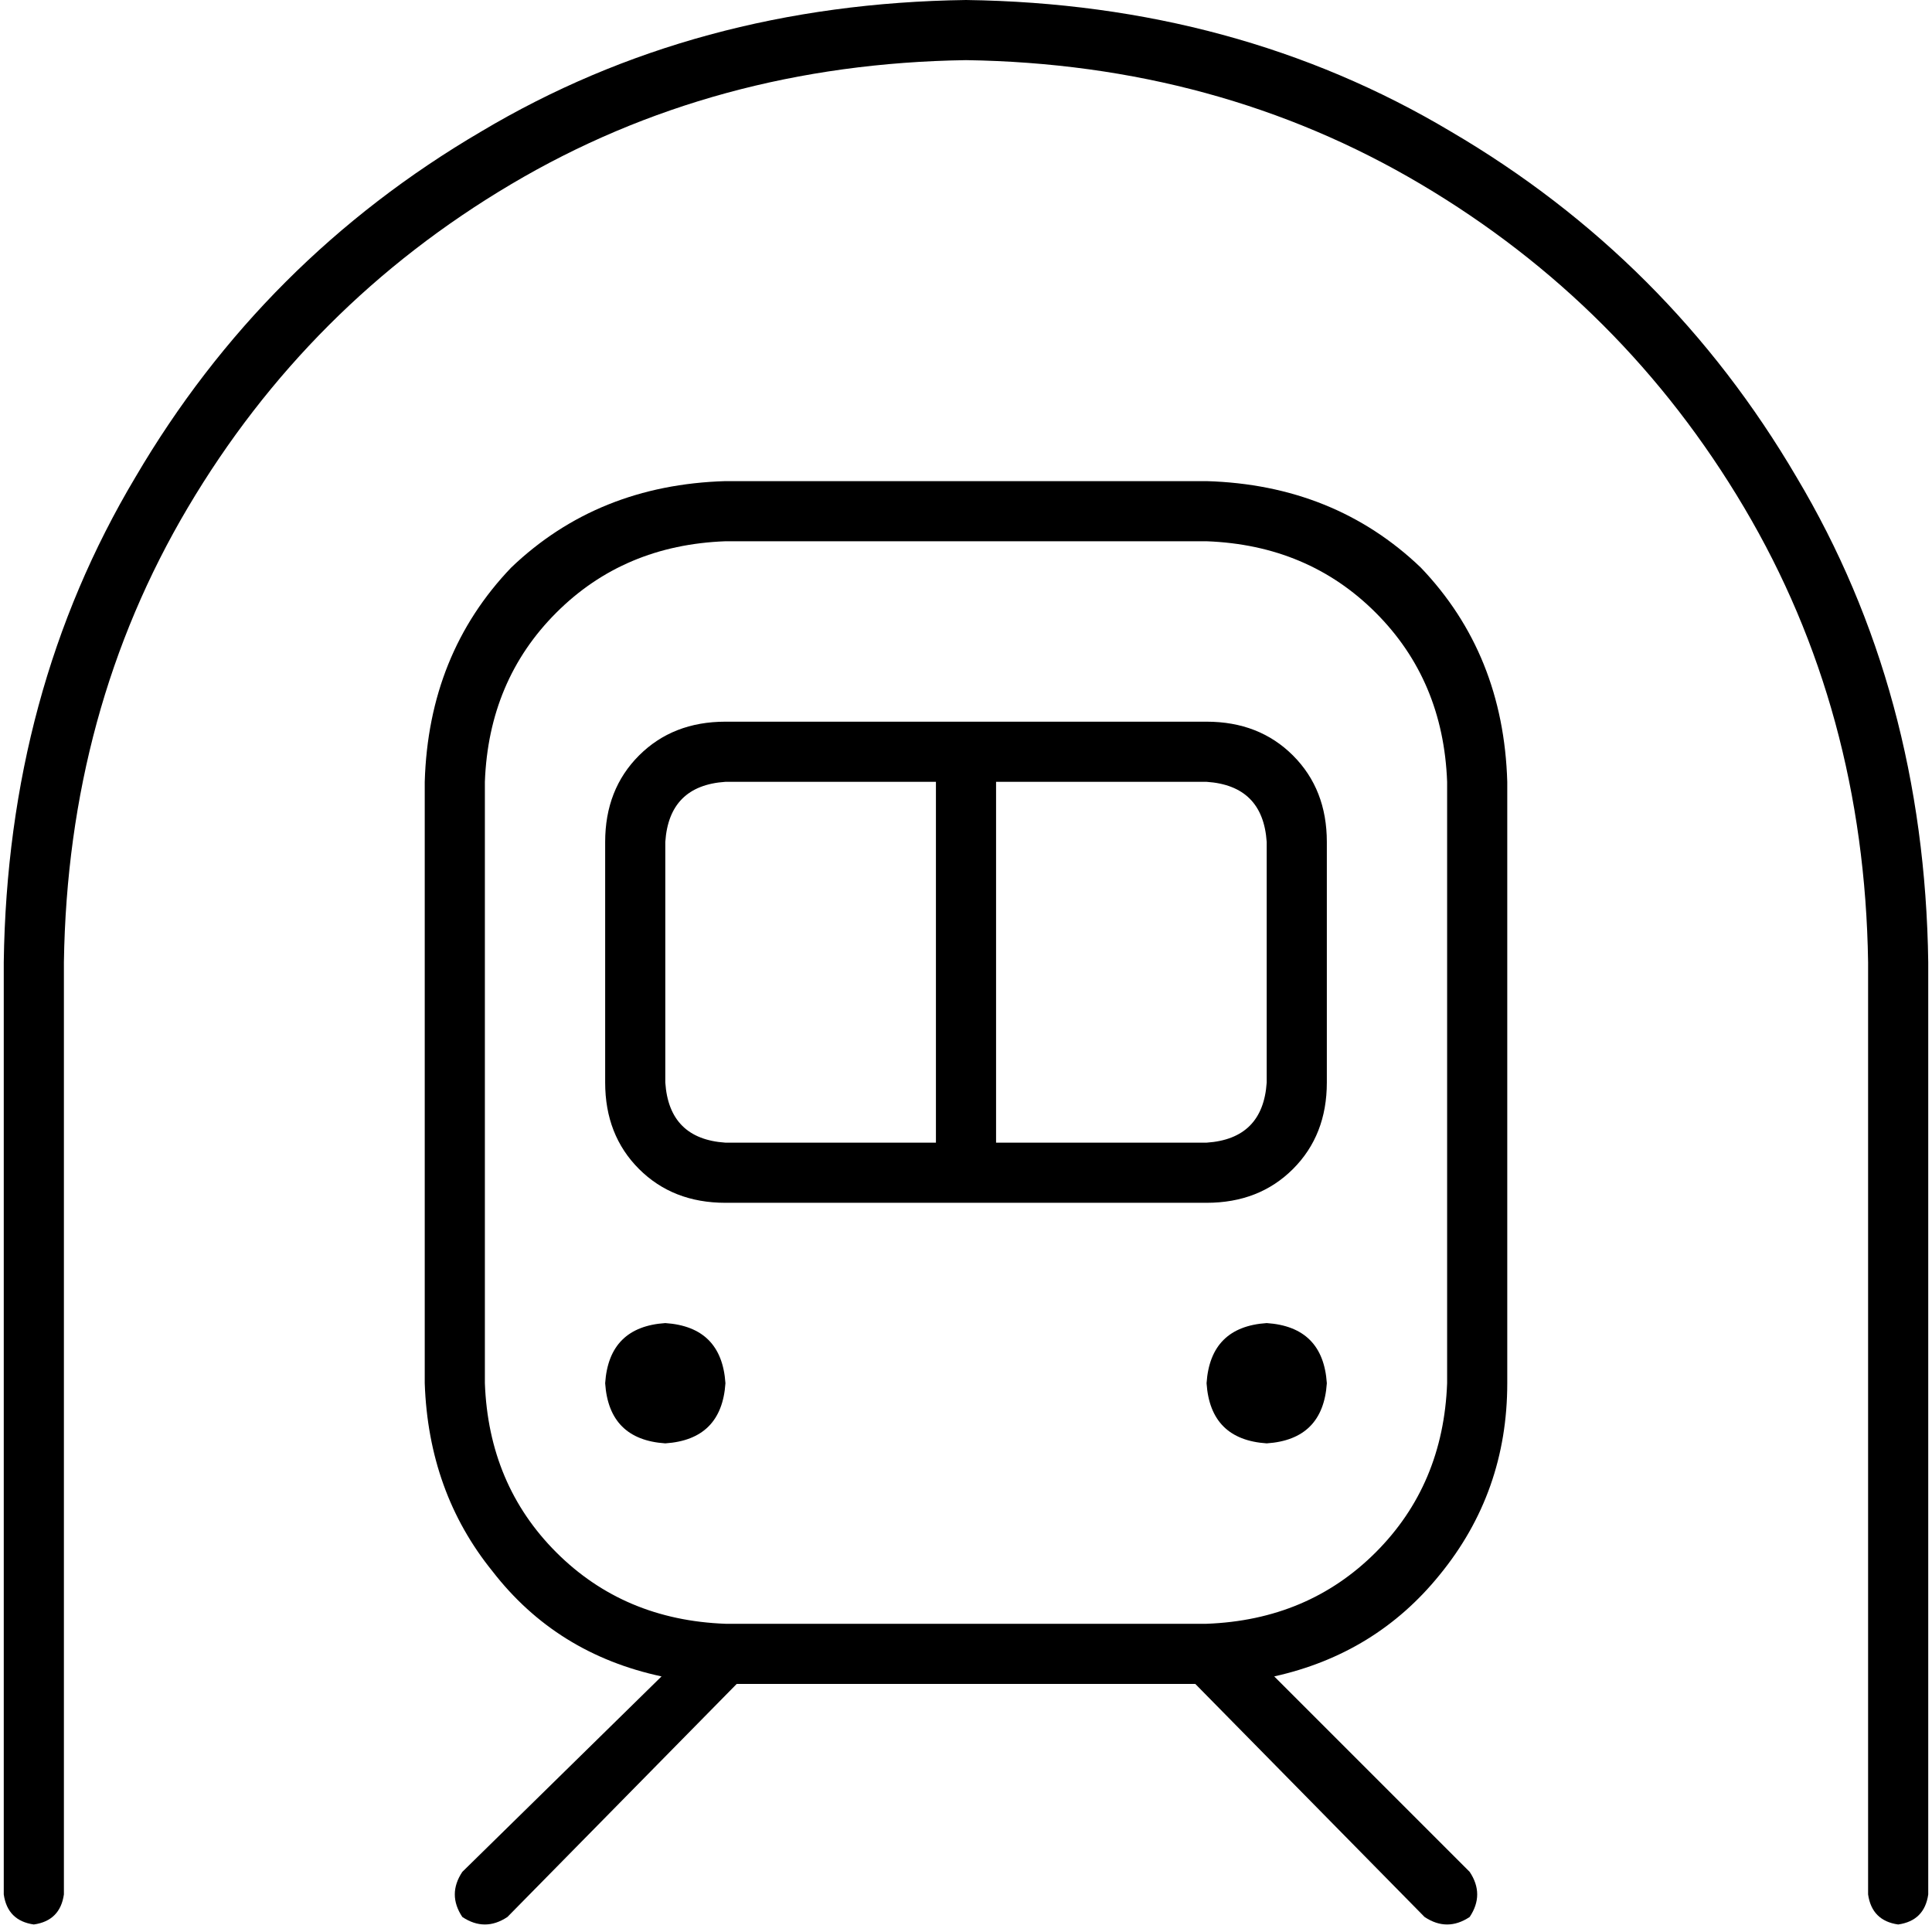 <svg xmlns="http://www.w3.org/2000/svg" viewBox="0 0 512 512">
  <path d="M 16.934 255.004 Q 17.93 188.265 49.805 134.475 L 49.805 134.475 L 49.805 134.475 Q 81.681 80.685 135.471 48.809 L 135.471 48.809 L 135.471 48.809 Q 189.261 16.934 256 15.938 Q 322.739 16.934 376.529 48.809 Q 430.319 80.685 462.195 134.475 Q 494.07 188.265 495.066 255.004 L 495.066 502.039 L 495.066 502.039 Q 496.062 509.012 503.035 510.008 Q 510.008 509.012 511.004 502.039 L 511.004 255.004 L 511.004 255.004 Q 510.008 183.284 476.14 126.506 Q 442.272 68.732 384.498 34.864 Q 327.72 0.996 256 0 Q 184.28 0.996 127.502 34.864 Q 69.728 68.732 35.86 126.506 Q 1.992 183.284 0.996 255.004 L 0.996 502.039 L 0.996 502.039 Q 1.992 509.012 8.965 510.008 Q 15.938 509.012 16.934 502.039 L 16.934 255.004 L 16.934 255.004 Z M 192.249 143.44 L 319.751 143.44 L 192.249 143.44 L 319.751 143.44 Q 346.646 144.436 364.576 162.366 Q 382.506 180.296 383.502 207.191 L 383.502 366.568 L 383.502 366.568 Q 382.506 393.463 364.576 411.393 Q 346.646 429.323 319.751 430.319 L 192.249 430.319 L 192.249 430.319 Q 165.354 429.323 147.424 411.393 Q 129.494 393.463 128.498 366.568 L 128.498 207.191 L 128.498 207.191 Q 129.494 180.296 147.424 162.366 Q 165.354 144.436 192.249 143.44 L 192.249 143.44 Z M 112.56 207.191 L 112.56 366.568 L 112.56 207.191 L 112.56 366.568 Q 113.556 395.455 130.49 416.374 Q 147.424 438.288 175.315 444.265 L 122.521 496.062 L 122.521 496.062 Q 118.537 502.039 122.521 508.016 Q 128.498 512 134.475 508.016 L 195.237 446.257 L 195.237 446.257 L 316.763 446.257 L 316.763 446.257 L 377.525 508.016 L 377.525 508.016 Q 383.502 512 389.479 508.016 Q 393.463 502.039 389.479 496.062 L 337.681 444.265 L 337.681 444.265 Q 364.576 438.288 381.51 417.37 Q 399.44 395.455 399.44 366.568 L 399.44 207.191 L 399.44 207.191 Q 398.444 173.323 376.529 150.412 Q 353.619 128.498 319.751 127.502 L 192.249 127.502 L 192.249 127.502 Q 158.381 128.498 135.471 150.412 Q 113.556 173.323 112.56 207.191 L 112.56 207.191 Z M 176.311 382.506 Q 191.253 381.51 192.249 366.568 Q 191.253 351.626 176.311 350.63 Q 161.37 351.626 160.374 366.568 Q 161.37 381.51 176.311 382.506 L 176.311 382.506 Z M 351.626 366.568 Q 350.63 351.626 335.689 350.63 Q 320.747 351.626 319.751 366.568 Q 320.747 381.51 335.689 382.506 Q 350.63 381.51 351.626 366.568 L 351.626 366.568 Z M 248.031 207.191 L 248.031 302.817 L 248.031 207.191 L 248.031 302.817 L 192.249 302.817 L 192.249 302.817 Q 177.307 301.821 176.311 286.879 L 176.311 223.128 L 176.311 223.128 Q 177.307 208.187 192.249 207.191 L 248.031 207.191 L 248.031 207.191 Z M 263.969 207.191 L 319.751 207.191 L 263.969 207.191 L 319.751 207.191 Q 334.693 208.187 335.689 223.128 L 335.689 286.879 L 335.689 286.879 Q 334.693 301.821 319.751 302.817 L 263.969 302.817 L 263.969 302.817 L 263.969 207.191 L 263.969 207.191 Z M 192.249 191.253 Q 178.304 191.253 169.339 200.218 L 169.339 200.218 L 169.339 200.218 Q 160.374 209.183 160.374 223.128 L 160.374 286.879 L 160.374 286.879 Q 160.374 300.825 169.339 309.79 Q 178.304 318.755 192.249 318.755 L 319.751 318.755 L 319.751 318.755 Q 333.697 318.755 342.661 309.79 Q 351.626 300.825 351.626 286.879 L 351.626 223.128 L 351.626 223.128 Q 351.626 209.183 342.661 200.218 Q 333.697 191.253 319.751 191.253 L 192.249 191.253 L 192.249 191.253 Z" />
</svg>